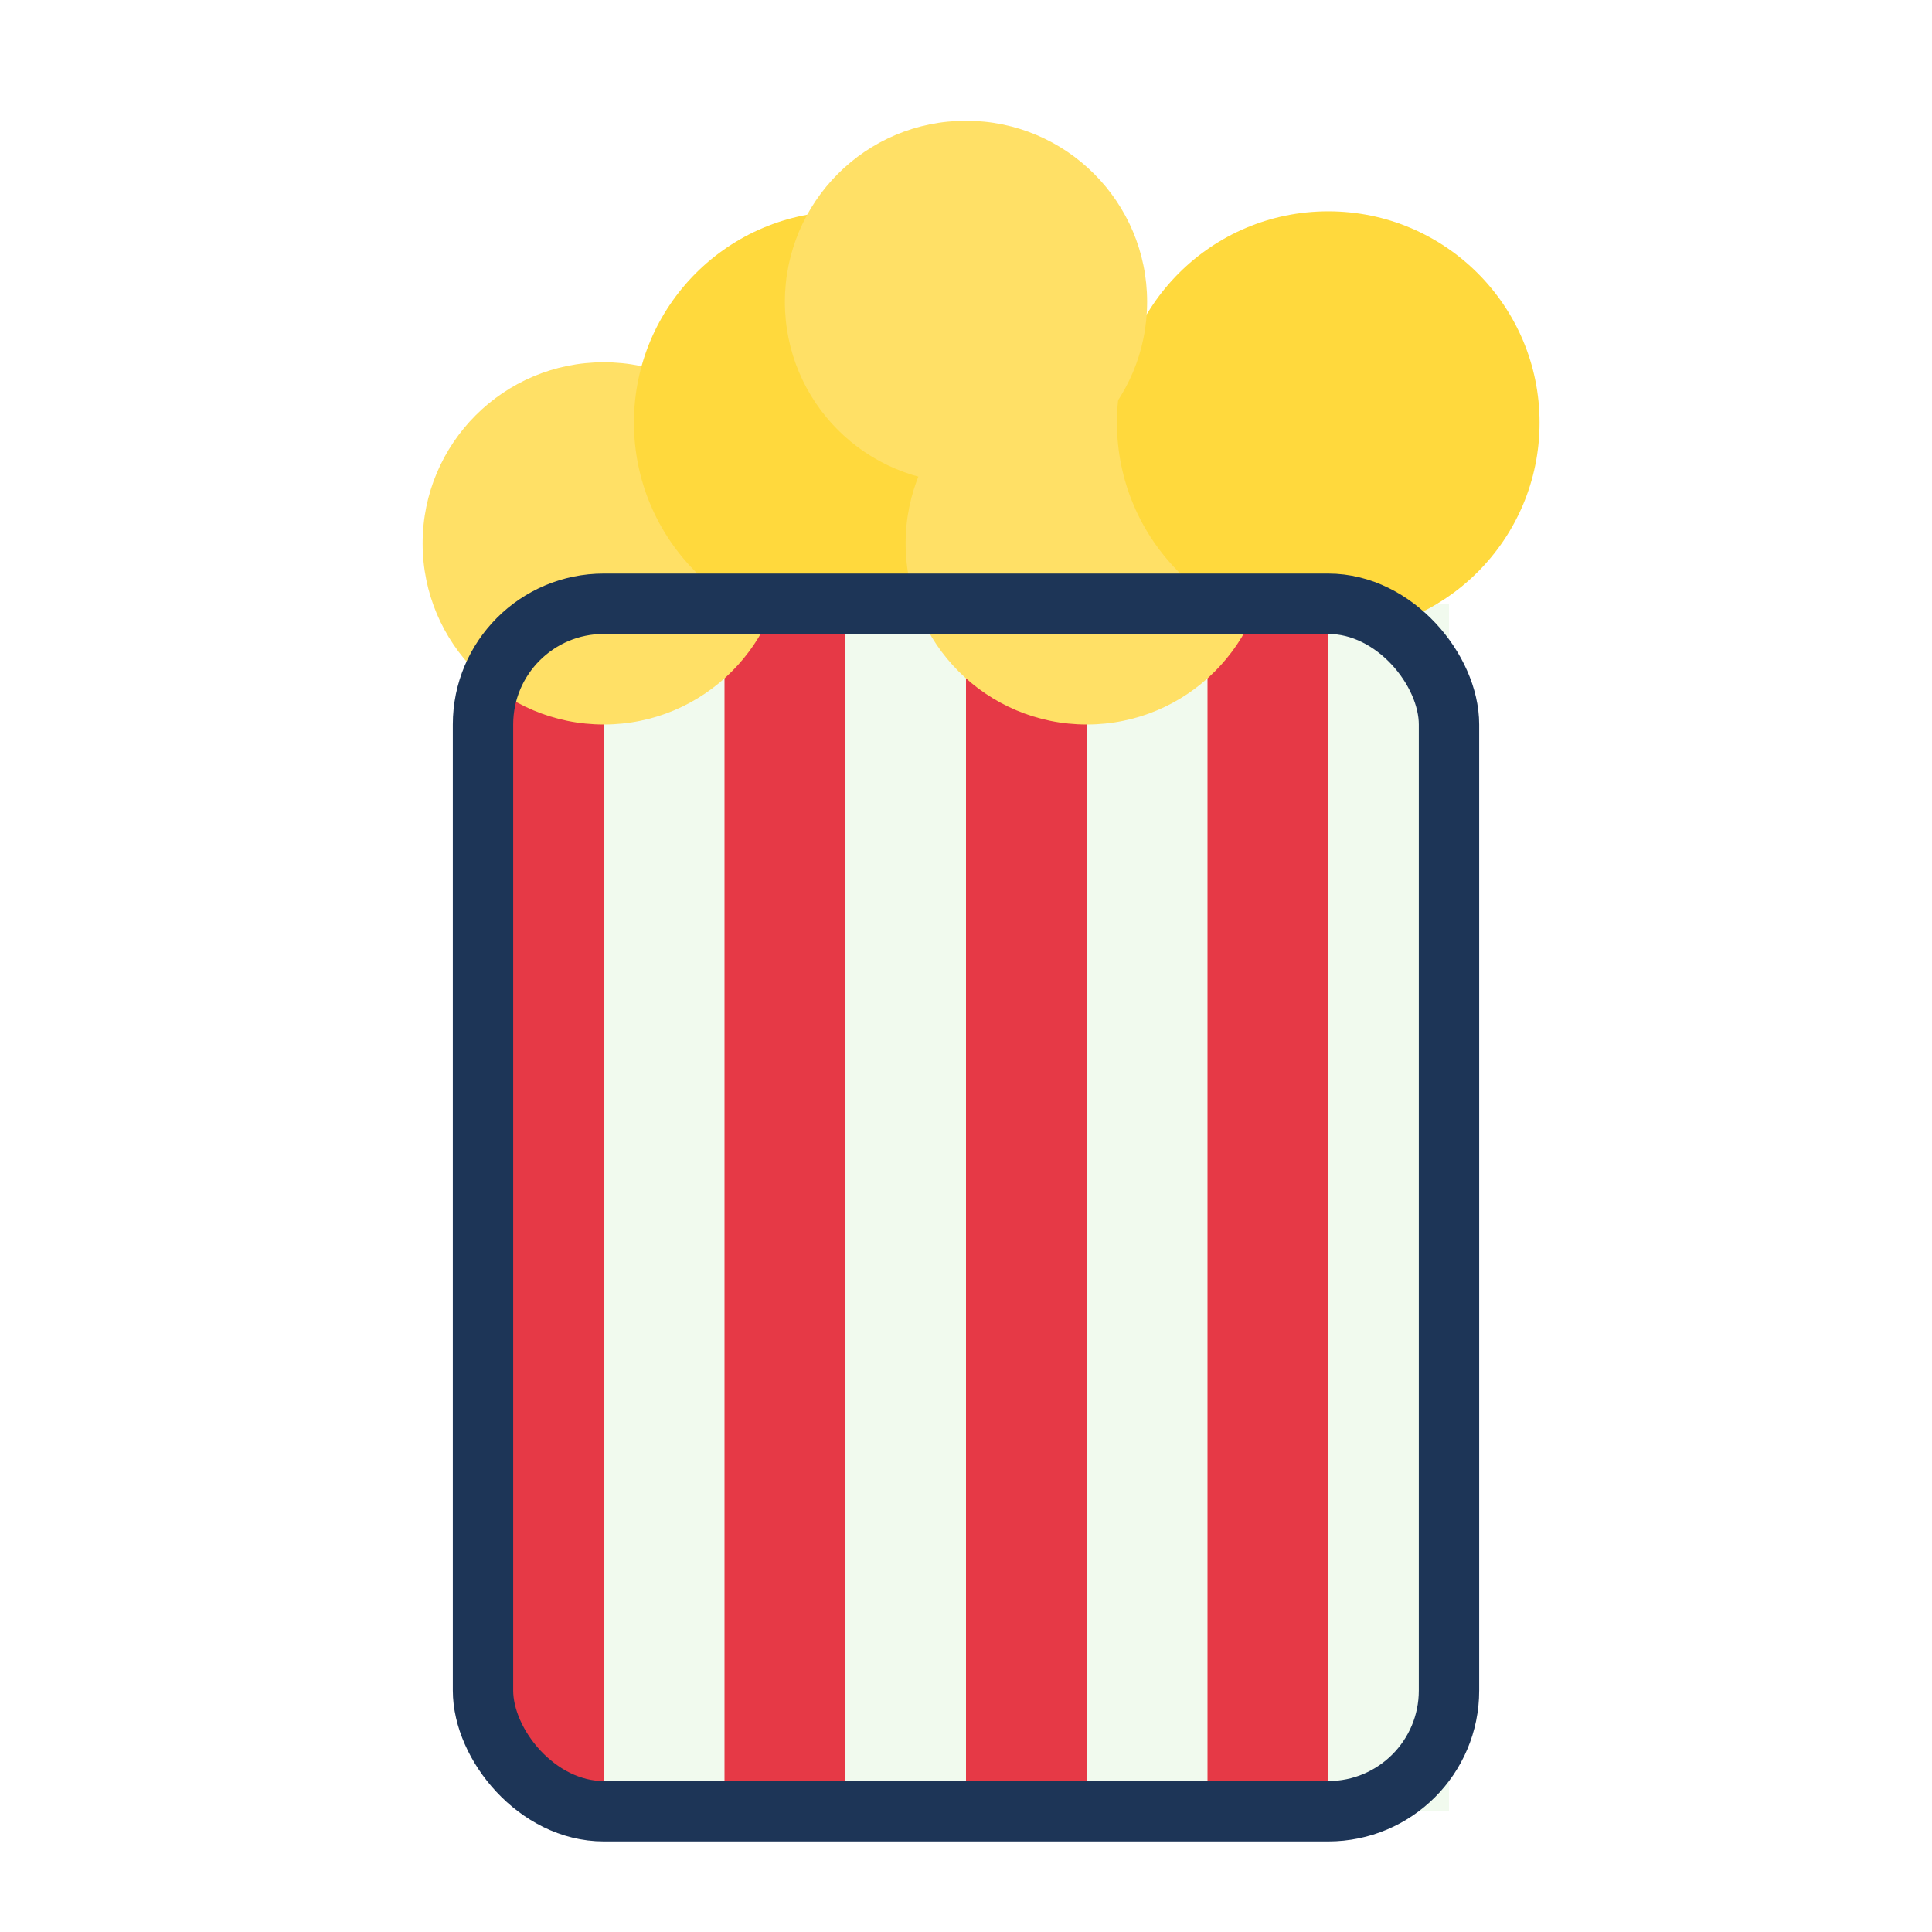 <!-- public/popcorn-logo.svg -->
<svg
  xmlns="http://www.w3.org/2000/svg"
  viewBox="0 0 64 64"
  width="64"
  height="64"
>
  <!-- Popcorn bucket -->
  <rect x="16" y="20" width="32" height="40" rx="4" fill="#E63946" />
  <rect x="20" y="20" width="4" height="40" fill="#F1FAEE" />
  <rect x="28" y="20" width="4" height="40" fill="#F1FAEE" />
  <rect x="36" y="20" width="4" height="40" fill="#F1FAEE" />
  <rect x="44" y="20" width="4" height="40" fill="#F1FAEE" />

  <!-- Popcorn puffs -->
  <circle cx="20" cy="18" r="6" fill="#FFE066" />
  <circle cx="28" cy="14" r="7" fill="#FFD93D" />
  <circle cx="36" cy="18" r="6" fill="#FFE066" />
  <circle cx="44" cy="14" r="7" fill="#FFD93D" />
  <circle cx="32" cy="10" r="6" fill="#FFE066" />

  <!-- Outline -->
  <rect
    x="16"
    y="20"
    width="32"
    height="40"
    rx="4"
    fill="none"
    stroke="#1D3557"
    stroke-width="2"
  />
</svg>
